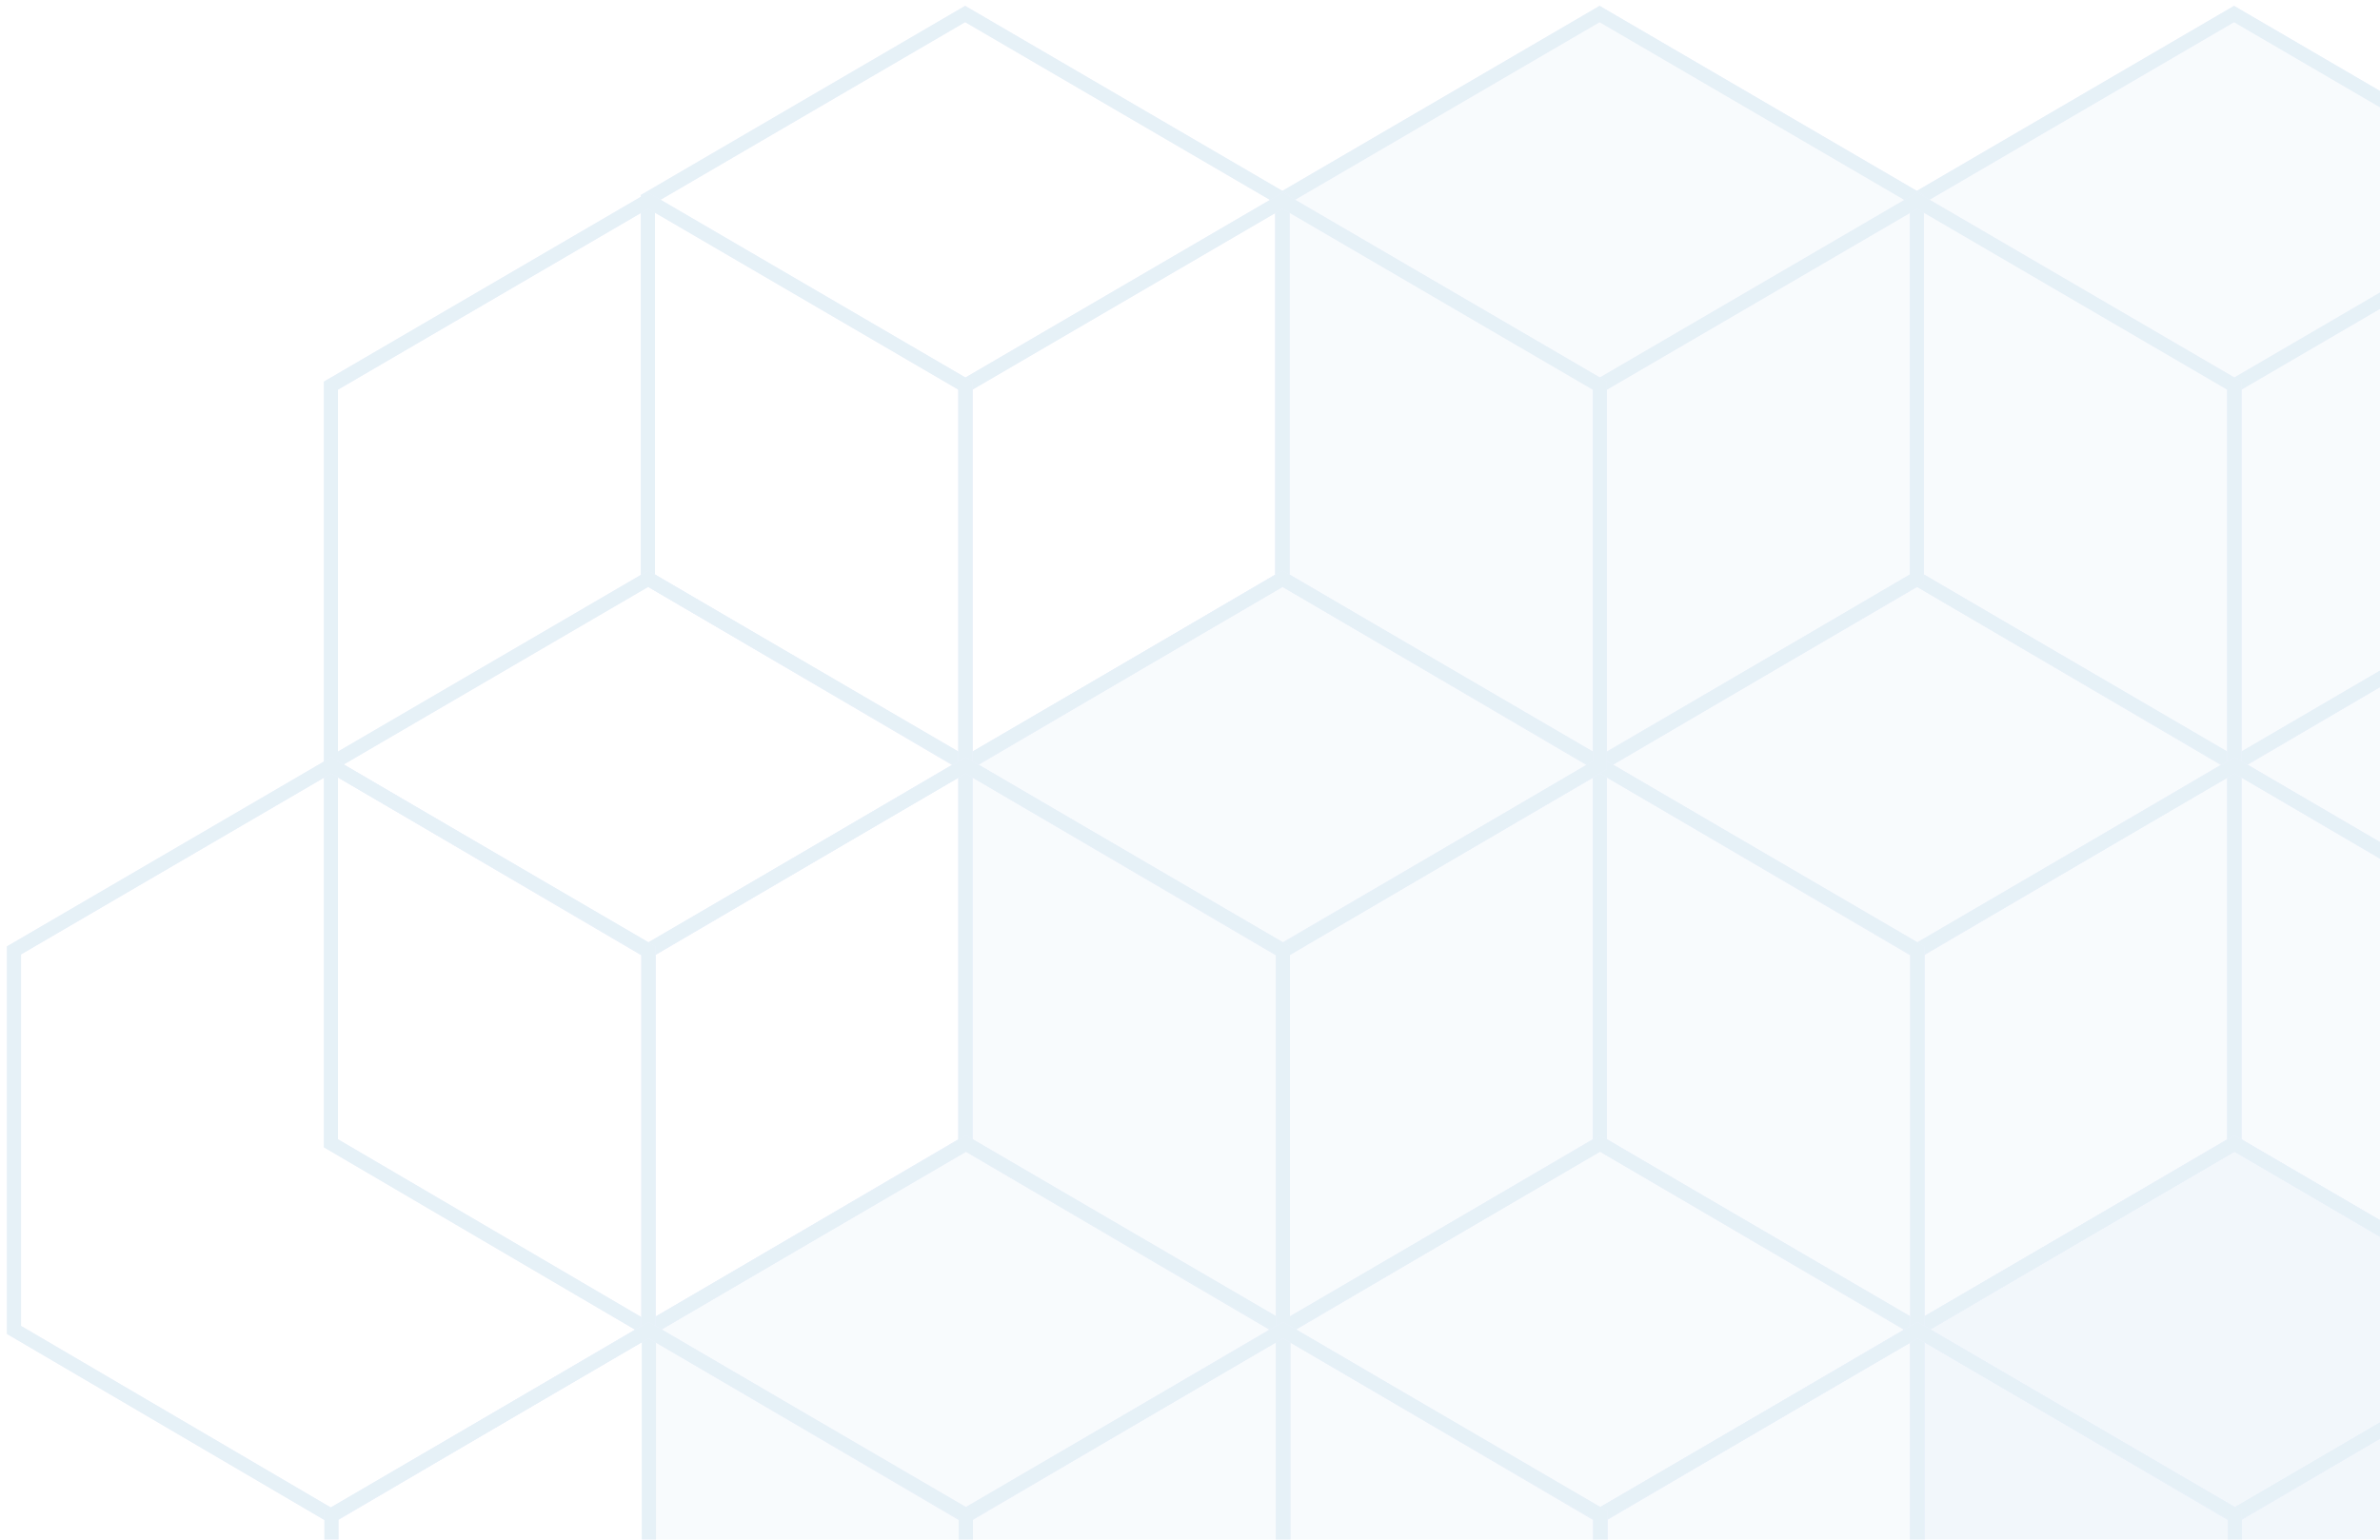 <svg width="170" height="110" viewBox="0 0 170 110" fill="none" xmlns="http://www.w3.org/2000/svg">
<g opacity="0.1">
<path d="M136.917 14.218L159.576 1L182.236 14.218L182.236 41.333L159.576 54.617L136.917 41.333L136.917 14.218Z" fill="#006FAC" fill-opacity="0.3"/>
<path d="M136.917 14.218L159.576 1L182.236 14.218L182.236 41.333L159.576 54.617L136.917 41.333L136.917 14.218Z" stroke="#466BF0"/>
<path d="M136.917 14.218L159.576 1L182.236 14.218L182.236 41.333L159.576 54.617L136.917 41.333L136.917 14.218Z" stroke="#006FAC"/>
<path d="M159.596 54.568L182.255 41.349L204.914 54.568L204.914 81.682L182.255 94.966L159.596 81.682L159.596 54.568Z" fill="#006FAC" fill-opacity="0.3"/>
<path d="M159.596 54.568L182.255 41.349L204.914 54.568L204.914 81.682L182.255 94.966L159.596 81.682L159.596 54.568Z" stroke="#466BF0"/>
<path d="M159.596 54.568L182.255 41.349L204.914 54.568L204.914 81.682L182.255 94.966L159.596 81.682L159.596 54.568Z" stroke="#006FAC"/>
<path d="M114.277 54.568L136.937 41.349L159.596 54.568L159.596 81.682L136.937 94.966L114.277 81.682L114.277 54.568Z" fill="#006FAC" fill-opacity="0.3"/>
<path d="M114.277 54.568L136.937 41.349L159.596 54.568L159.596 81.682L136.937 94.966L114.277 81.682L114.277 54.568Z" stroke="#466BF0"/>
<path d="M114.277 54.568L136.937 41.349L159.596 54.568L159.596 81.682L136.937 94.966L114.277 81.682L114.277 54.568Z" stroke="#006FAC"/>
<path d="M91.599 14.218L114.258 1L136.917 14.218L136.917 41.333L114.258 54.617L91.599 41.333L91.599 14.218Z" fill="#006FAC" fill-opacity="0.3"/>
<path d="M91.599 14.218L114.258 1L136.917 14.218L136.917 41.333L114.258 54.617L91.599 41.333L91.599 14.218Z" stroke="#466BF0"/>
<path d="M91.599 14.218L114.258 1L136.917 14.218L136.917 41.333L114.258 54.617L91.599 41.333L91.599 14.218Z" stroke="#006FAC"/>
<path d="M46.28 14.218L68.939 1L91.598 14.218L91.598 41.333L68.939 54.617L46.28 41.333L46.28 14.218Z" stroke="#466BF0"/>
<path d="M46.28 14.218L68.939 1L91.598 14.218L91.598 41.333L68.939 54.617L46.28 41.333L46.28 14.218Z" stroke="#006FAC"/>
<path d="M68.959 54.568L91.618 41.35L114.277 54.568L114.277 81.682L91.618 94.966L68.959 81.682L68.959 54.568Z" fill="#006FAC" fill-opacity="0.3"/>
<path d="M68.959 54.568L91.618 41.35L114.277 54.568L114.277 81.682L91.618 94.966L68.959 81.682L68.959 54.568Z" stroke="#466BF0"/>
<path d="M68.959 54.568L91.618 41.35L114.277 54.568L114.277 81.682L91.618 94.966L68.959 81.682L68.959 54.568Z" stroke="#006FAC"/>
<path d="M23.64 54.568L46.299 41.349L68.958 54.568L68.958 81.682L46.299 94.966L23.64 81.682L23.64 54.568Z" stroke="#466BF0"/>
<path d="M23.64 54.568L46.299 41.349L68.958 54.568L68.958 81.682L46.299 94.966L23.64 81.682L23.64 54.568Z" stroke="#006FAC"/>
<path d="M46.353 94.918L69.012 81.7L91.671 94.918L91.671 122.032L69.012 135.317L46.353 122.032L46.353 94.918Z" fill="#006FAC" fill-opacity="0.3"/>
<path d="M46.353 94.918L69.012 81.7L91.671 94.918L91.671 122.032L69.012 135.317L46.353 122.032L46.353 94.918Z" stroke="#466BF0"/>
<path d="M46.353 94.918L69.012 81.7L91.671 94.918L91.671 122.032L69.012 135.317L46.353 122.032L46.353 94.918Z" stroke="#006FAC"/>
<path d="M136.951 94.918L159.611 81.7L182.27 94.918L182.27 122.032L159.611 135.317L136.951 122.032L136.951 94.918Z" fill="#006FAC" fill-opacity="0.3"/>
<path d="M136.951 94.918L159.611 81.7L182.27 94.918L182.27 122.032L159.611 135.317L136.951 122.032L136.951 94.918Z" stroke="#466BF0"/>
<path d="M136.951 94.918L159.611 81.7L182.27 94.918L182.27 122.032L159.611 135.317L136.951 122.032L136.951 94.918Z" stroke="#006FAC"/>
<path d="M136.951 94.918L159.611 81.7L182.27 94.918L182.27 122.032L159.611 135.317L136.951 122.032L136.951 94.918Z" fill="#006FAC" fill-opacity="0.3"/>
<path d="M136.951 94.918L159.611 81.7L182.27 94.918L182.27 122.032L159.611 135.317L136.951 122.032L136.951 94.918Z" stroke="#466BF0"/>
<path d="M136.951 94.918L159.611 81.7L182.27 94.918L182.27 122.032L159.611 135.317L136.951 122.032L136.951 94.918Z" stroke="#006FAC"/>
<path d="M91.633 94.918L114.292 81.7L136.951 94.918L136.951 122.032L114.292 135.317L91.633 122.032L91.633 94.918Z" fill="#006FAC" fill-opacity="0.3"/>
<path d="M91.633 94.918L114.292 81.7L136.951 94.918L136.951 122.032L114.292 135.317L91.633 122.032L91.633 94.918Z" stroke="#466BF0"/>
<path d="M91.633 94.918L114.292 81.7L136.951 94.918L136.951 122.032L114.292 135.317L91.633 122.032L91.633 94.918Z" stroke="#006FAC"/>
<path d="M159.596 27.552L182.255 14.334L204.914 27.552L204.914 54.666L182.255 67.951L159.596 54.666L159.596 27.552Z" stroke="#466BF0"/>
<path d="M159.596 27.552L182.255 14.334L204.914 27.552L204.914 54.666L182.255 67.951L159.596 54.666L159.596 27.552Z" stroke="#006FAC"/>
<path d="M114.277 27.552L136.937 14.334L159.596 27.552L159.596 54.666L136.937 67.951L114.277 54.666L114.277 27.552Z" stroke="#466BF0"/>
<path d="M114.277 27.552L136.937 14.334L159.596 27.552L159.596 54.666L136.937 67.951L114.277 54.666L114.277 27.552Z" stroke="#006FAC"/>
<path d="M136.956 67.901L159.615 54.683L182.274 67.901L182.274 95.016L159.615 108.3L136.956 95.016L136.956 67.901Z" stroke="#466BF0"/>
<path d="M136.956 67.901L159.615 54.683L182.274 67.901L182.274 95.016L159.615 108.3L136.956 95.016L136.956 67.901Z" stroke="#006FAC"/>
<path d="M91.637 67.901L114.296 54.683L136.956 67.901L136.956 95.016L114.296 108.3L91.637 95.016L91.637 67.901Z" stroke="#466BF0"/>
<path d="M91.637 67.901L114.296 54.683L136.956 67.901L136.956 95.016L114.296 108.3L91.637 95.016L91.637 67.901Z" stroke="#006FAC"/>
<path d="M68.959 27.552L91.618 14.334L114.277 27.552L114.277 54.666L91.618 67.951L68.959 54.666L68.959 27.552Z" stroke="#466BF0"/>
<path d="M68.959 27.552L91.618 14.334L114.277 27.552L114.277 54.666L91.618 67.951L68.959 54.666L68.959 27.552Z" stroke="#006FAC"/>
<path d="M23.64 27.552L46.299 14.334L68.958 27.552L68.958 54.666L46.299 67.951L23.64 54.666L23.64 27.552Z" stroke="#466BF0"/>
<path d="M23.64 27.552L46.299 14.334L68.958 27.552L68.958 54.666L46.299 67.951L23.64 54.666L23.64 27.552Z" stroke="#006FAC"/>
<path d="M46.319 67.901L68.978 54.683L91.637 67.901L91.637 95.016L68.978 108.3L46.319 95.016L46.319 67.901Z" stroke="#466BF0"/>
<path d="M46.319 67.901L68.978 54.683L91.637 67.901L91.637 95.016L68.978 108.3L46.319 95.016L46.319 67.901Z" stroke="#006FAC"/>
<path d="M1 67.901L23.659 54.683L46.318 67.901L46.318 95.016L23.659 108.3L1 95.016L1 67.901Z" stroke="#466BF0"/>
<path d="M1 67.901L23.659 54.683L46.318 67.901L46.318 95.016L23.659 108.3L1 95.016L1 67.901Z" stroke="#006FAC"/>
<path d="M159.63 108.251L182.289 95.033L204.948 108.251L204.948 135.366L182.289 148.65L159.63 135.366L159.63 108.251Z" stroke="#466BF0"/>
<path d="M159.63 108.251L182.289 95.033L204.948 108.251L204.948 135.366L182.289 148.65L159.63 135.366L159.63 108.251Z" stroke="#006FAC"/>
<path d="M114.312 108.251L136.971 95.033L159.63 108.251L159.63 135.366L136.971 148.65L114.312 135.366L114.312 108.251Z" stroke="#466BF0"/>
<path d="M114.312 108.251L136.971 95.033L159.63 108.251L159.63 135.366L136.971 148.65L114.312 135.366L114.312 108.251Z" stroke="#006FAC"/>
<path d="M114.312 108.251L136.971 95.033L159.63 108.251L159.63 135.366L136.971 148.65L114.312 135.366L114.312 108.251Z" stroke="#466BF0"/>
<path d="M114.312 108.251L136.971 95.033L159.63 108.251L159.63 135.366L136.971 148.65L114.312 135.366L114.312 108.251Z" stroke="#006FAC"/>
<path d="M68.993 108.251L91.652 95.033L114.311 108.251L114.311 135.366L91.652 148.65L68.993 135.366L68.993 108.251Z" stroke="#466BF0"/>
<path d="M68.993 108.251L91.652 95.033L114.311 108.251L114.311 135.366L91.652 148.65L68.993 135.366L68.993 108.251Z" stroke="#006FAC"/>
<path d="M23.674 108.251L46.333 95.033L68.992 108.251L68.992 135.366L46.333 148.65L23.674 135.366L23.674 108.251Z" stroke="#466BF0"/>
<path d="M23.674 108.251L46.333 95.033L68.992 108.251L68.992 135.366L46.333 148.65L23.674 135.366L23.674 108.251Z" stroke="#006FAC"/>
</g>
</svg>
